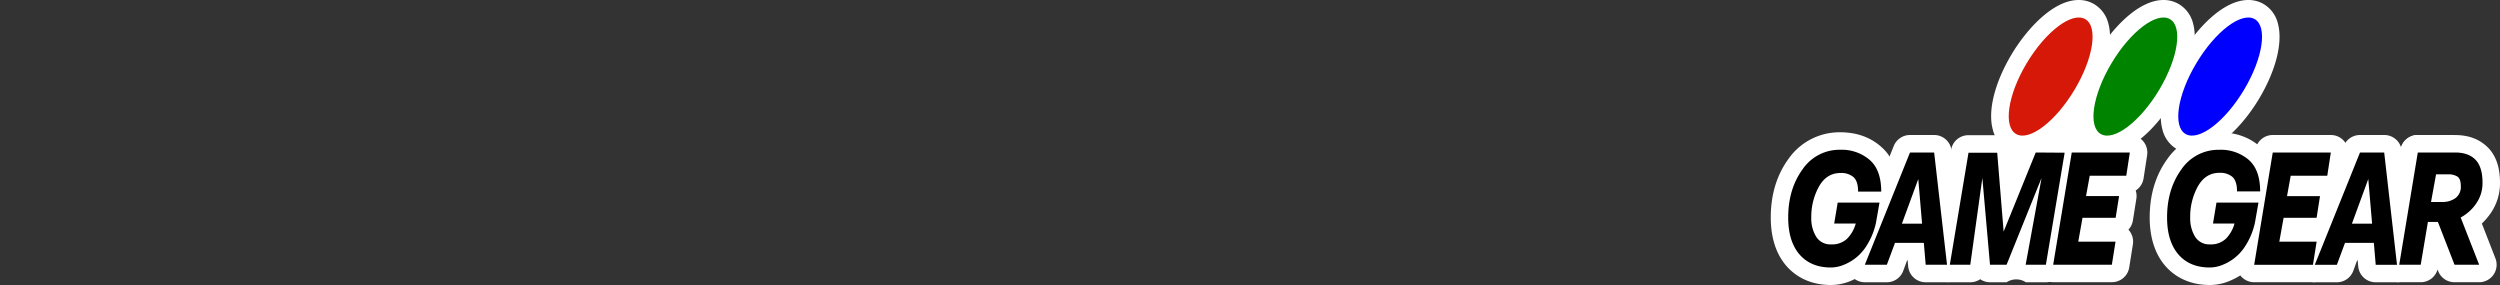 <svg xmlns="http://www.w3.org/2000/svg" viewBox="0 0 1000 114"><rect x="0" y="0" width="1000" height="114" fill="#333333" stroke="none"/><title>logo_right</title><g id="Layer_2" data-name="Layer 2"><rect x="822.48" y="44.74" width="14.12" height="17.33" fill="#fff"/><rect x="803.46" y="58.13" width="7.07" height="7.07" fill="#fff"/></g><g id="Layer_1" data-name="Layer 1"><path d="M940.79,93a3.5,3.5,0,0,1-3.29-4.7L944,70.42a3.49,3.49,0,0,1,3.28-2.3,3.71,3.71,0,0,1,.47,0,3.5,3.5,0,0,1,3,3.17l1.54,17.86a3.45,3.45,0,0,1-.91,2.67A3.5,3.5,0,0,1,948.86,93Z" fill="#fff"/><path d="M947.33,71.62l1.53,17.86h-8.07l6.54-17.86m0-7a7,7,0,0,0-6.57,4.6l-6.53,17.86a7,7,0,0,0,6.57,9.4h8.07a7,7,0,0,0,7-7.6L954.3,71a7,7,0,0,0-6-6.34,7.26,7.26,0,0,0-.93-.06Z" fill="#fff"/><path d="M760.76,93a3.5,3.5,0,0,1-3.29-4.7L764,70.42a3.5,3.5,0,0,1,3.29-2.3,3.55,3.55,0,0,1,.46,0,3.51,3.51,0,0,1,3,3.17l1.52,17.87A3.5,3.5,0,0,1,768.83,93Z" fill="#fff"/><path d="M767.31,71.62l1.52,17.86h-8.07l6.55-17.86m0-7a7,7,0,0,0-6.57,4.59l-6.55,17.86a7,7,0,0,0,6.57,9.41h8.07a7,7,0,0,0,7-7.59L774.28,71a7,7,0,0,0-6-6.35,7.38,7.38,0,0,0-.93-.06Z" fill="#fff"/><path d="M972.44,84.26A3.52,3.52,0,0,1,969,80.14l2-11a3.49,3.49,0,0,1,3.44-2.88h4.72a9.91,9.91,0,0,1,5.94,1.59c1.83,1.35,2.75,3.58,2.75,6.64A9,9,0,0,1,984.32,82a12.22,12.22,0,0,1-7.46,2.28Z" fill="#fff"/><path d="M979.12,69.71a6.66,6.66,0,0,1,3.89.93c.87.64,1.3,1.9,1.3,3.8a5.55,5.55,0,0,1-2.1,4.74,8.71,8.71,0,0,1-5.35,1.58h-4.42l2-11h4.72m0-7H974.4a7,7,0,0,0-6.89,5.77l-2,11a7,7,0,0,0,6.89,8.22h4.42a15.6,15.6,0,0,0,9.53-3,12.59,12.59,0,0,0,4.92-10.36c0-5.28-2.26-8-4.15-9.44l-.06,0a13.26,13.26,0,0,0-8-2.24Z" fill="#fff"/><path d="M950.27,109.42a3.5,3.5,0,0,1-3.49-3.2l-.47-5.56h-5.89l-2.36,6.46a3.51,3.51,0,0,1-3.29,2.3h-8.83a3.49,3.49,0,0,1-3.24-4.81l18.07-44.9a3.5,3.5,0,0,1,3.25-2.2h9.66a3.5,3.5,0,0,1,3.47,3.11l5.11,44.9a3.49,3.49,0,0,1-3.48,3.9Z" fill="#fff"/><path d="M953.68,61l5.1,44.91h-8.51l-.75-8.76H938l-3.21,8.76h-8.83L944,61h9.66M940.79,89.48h8.07l-1.53-17.86-6.54,17.86M953.68,54H944a7,7,0,0,0-6.5,4.39l-18.07,44.91a7,7,0,0,0,6.49,9.61h8.83a7,7,0,0,0,6.57-4.59l1.53-4.17h.22l.21,2.36a7,7,0,0,0,7,6.4h8.51a7,7,0,0,0,7-7.79l-5.11-44.91a7,7,0,0,0-7-6.21Z" fill="#fff"/><path d="M901.67,109.42a3.51,3.51,0,0,1-3.46-4.07l7.43-44.89a3.51,3.51,0,0,1,3.46-2.93h23.23a3.49,3.49,0,0,1,3.46,4l-1.42,9.3a3.52,3.52,0,0,1-3.46,3h-11.7L919,75h9a3.5,3.5,0,0,1,3.45,4l-1.35,8.68a3.51,3.51,0,0,1-3.46,3H916.36l-.45,2.54h10.74a3.51,3.51,0,0,1,3.46,4l-1.48,9.25a3.49,3.49,0,0,1-3.45,3Z" fill="#fff"/><path d="M932.33,61l-1.42,9.3H916.28l-1.47,8.12H928l-1.36,8.68H913.44l-1.72,9.54h14.93l-1.47,9.25H901.67L909.1,61h23.23m-5.68,35.64h0M932.33,54H909.1a7,7,0,0,0-6.91,5.85l-7.43,44.9a7,7,0,0,0,6.91,8.14h23.51a7,7,0,0,0,6.91-5.9l1.44-9a7.2,7.2,0,0,0,.12-1.32,6.94,6.94,0,0,0-1.88-4.77,7,7,0,0,0,1.79-3.69l1.36-8.68a6.9,6.9,0,0,0-.27-3.29,7,7,0,0,0,3.17-4.85l1.43-9.3A7,7,0,0,0,932.33,54Zm0,14Z" fill="#fff"/><path d="M810.25,109.4a3.5,3.5,0,0,1-3.44-4.13l.17-.93-1.16,2.88a3.51,3.51,0,0,1-3.25,2.18h-6.63a3.49,3.49,0,0,1-3.48-3.19l-.36-4-.58,4.21a3.5,3.5,0,0,1-3.47,3h-8.18a3.49,3.49,0,0,1-3.46-4.07l7.48-44.83a3.49,3.49,0,0,1,3.45-2.92h11.48a3.5,3.5,0,0,1,3.49,3.21l1.38,16.94,7.36-18.06a3.51,3.51,0,0,1,3.24-2.17l11.59.08a3.5,3.5,0,0,1,3.42,4.08l-7.51,44.82a3.49,3.49,0,0,1-3.45,2.92Z" fill="#fff"/><path d="M814.29,61l11.56.08-7.51,44.82h-8.09l6.37-34.74-14,34.74h-6.63l-3.06-34.72-4.83,34.72h-8.18l7.47-44.82h11.48l2.57,31.56L814.29,61m0-7a7,7,0,0,0-6.48,4.35L806,62.83l-.19-2.32a7,7,0,0,0-7-6.43H787.34a7,7,0,0,0-6.9,5.85L773,104.75a7,7,0,0,0,6.91,8.15h8.18a6.94,6.94,0,0,0,4-1.22,6.86,6.86,0,0,0,3.94,1.22h6.63a7,7,0,0,1,7.68,0h8.09a7,7,0,0,0,6.9-5.84l7.52-44.82a7,7,0,0,0-6.86-8.16L814.34,54Z" fill="#fff"/><path d="M883.92,110.5c-6.4,0-11.52-2.17-15.22-6.45s-5.37-9.89-5.37-17.07c0-8.24,2.14-15.39,6.38-21.24a21.26,21.26,0,0,1,18-9.32,20.56,20.56,0,0,1,14.07,4.92c3.82,3.35,5.77,8.49,5.77,15.28a3.48,3.48,0,0,1-1.19,2.62,3.56,3.56,0,0,1,.45,2.41l-1.43,8.12a31.57,31.57,0,0,1-5,11.54,22,22,0,0,1-9.06,7.44l-.34.16A17.27,17.27,0,0,1,883.92,110.5Zm3.85-37.83c-1.64,0-3.75.41-5.58,3.65A21.28,21.28,0,0,0,879.58,87a10.63,10.63,0,0,0,1.4,5.83,3.14,3.14,0,0,0,3,1.43,5.29,5.29,0,0,0,3.93-1.3l0,0h-2.77a3.49,3.49,0,0,1-3.45-4.07l1.39-8.38a3.5,3.5,0,0,1,3.45-2.93h4.86a3.59,3.59,0,0,1-.12-.93c0-1.91-.37-2.93-.69-3.22A4.57,4.57,0,0,0,887.77,72.67Z" fill="#fff"/><path d="M887.72,59.92a17.09,17.09,0,0,1,11.75,4c3.07,2.69,4.59,6.91,4.59,12.65h-9.25q0-4.12-1.82-5.79a7.5,7.5,0,0,0-5.22-1.65c-3.72,0-6.58,1.81-8.63,5.43A25,25,0,0,0,876.08,87a13.92,13.92,0,0,0,2,7.75,6.63,6.63,0,0,0,5.94,3,8.64,8.64,0,0,0,6.42-2.34,14,14,0,0,0,3.37-6h-8.61l1.39-8.38h16.8l-1.43,8.12a28.24,28.24,0,0,1-4.38,10.07,18.92,18.92,0,0,1-8.09,6.52,14.06,14.06,0,0,1-5.55,1.24q-8.05,0-12.57-5.24c-3-3.5-4.52-8.41-4.52-14.78q0-11.3,5.71-19.19a17.88,17.88,0,0,1,15.18-7.87m15.65,21.13h0M887.72,52.92a24.9,24.9,0,0,0-20.84,10.76c-4.68,6.47-7,14.3-7,23.3,0,8,2.09,14.55,6.21,19.35,4.34,5,10.52,7.67,17.88,7.67a20.67,20.67,0,0,0,8.59-1.94l.29-.14a25.51,25.51,0,0,0,10.39-8.53,35.06,35.06,0,0,0,5.62-12.83l0-.18,1.38-7.89a6.9,6.9,0,0,0,.15-1.44,6.78,6.78,0,0,0-.1-1.2,7.05,7.05,0,0,0,.79-3.24c0-7.83-2.35-13.86-7-17.91-4.34-3.83-9.86-5.78-16.37-5.78Z" fill="#fff"/><path d="M981.79,109.42a3.52,3.52,0,0,1-3.27-2.23L973.7,94.78l-2,11.72a3.49,3.49,0,0,1-3.45,2.92h-8.59a3.51,3.51,0,0,1-3.46-4.07l7.43-44.89a3.52,3.52,0,0,1,3.46-2.93h14.94c4.43,0,8,1.29,10.54,3.83s3.9,6.46,3.9,11.65a17.67,17.67,0,0,1-3,10.18,21.91,21.91,0,0,1-4.9,5.2l6.32,16.26a3.5,3.5,0,0,1-3.26,4.77Zm-4.93-32.16a5.31,5.31,0,0,0,3.26-.88c.21-.16.69-.52.69-1.94a5.2,5.2,0,0,0-.09-1.06,5.61,5.61,0,0,0-1.6-.17h-1.78l-.72,4.05Z" fill="#fff"/><path d="M967.12,61h14.94c3.47,0,6.18.93,8.07,2.81S993,68.77,993,73a14.1,14.1,0,0,1-2.41,8.2A17.57,17.57,0,0,1,984.27,87l7.37,18.94h-9.85l-6.65-17.11h-4l-2.88,17.11h-8.59L967.12,61m5.32,19.73h4.42a8.71,8.71,0,0,0,5.35-1.58,5.55,5.55,0,0,0,2.1-4.74c0-1.9-.43-3.16-1.3-3.8a6.66,6.66,0,0,0-3.89-.93H974.4l-2,11h0M982.06,54H967.12a7,7,0,0,0-6.91,5.86l-7.43,44.89a7,7,0,0,0,6.91,8.14h8.59a7,7,0,0,0,6.74-5.1l.24.63a7,7,0,0,0,6.53,4.47h9.85a7,7,0,0,0,6.53-9.54l-5.43-13.94a26,26,0,0,0,3.65-4.3A21.07,21.07,0,0,0,1000,73c0-6.16-1.67-10.93-5-14.16s-7.59-4.82-13-4.82Z" fill="#fff"/><polygon points="967.12 61.03 967.12 61.03 967.12 61.03 967.12 61.03" fill="#fff"/><path d="M967.12,61h0m0,0h0m0-7h0a7,7,0,1,0,7,7,7,7,0,0,0-7-7Z" fill="#fff"/><path d="M821.27,109.4a3.49,3.49,0,0,1-3.45-4.07l7.43-44.87a3.5,3.5,0,0,1,3.45-2.93h23.23a3.49,3.49,0,0,1,3.46,4L854,70.86a3.5,3.5,0,0,1-3.46,3h-11.7l-.2,1.1h9a3.5,3.5,0,0,1,3.45,4l-1.37,8.69a3.51,3.51,0,0,1-3.46,3H836l-.45,2.54h10.73a3.51,3.51,0,0,1,3.46,4l-1.48,9.23a3.49,3.49,0,0,1-3.45,3Z" fill="#fff"/><path d="M851.93,61h0m0,0-1.42,9.3H835.89l-1.48,8.1h13.22l-1.38,8.7H833l-1.7,9.54h14.91l-1.47,9.23H821.27L828.7,61h23.23m0-7H828.7a7,7,0,0,0-6.91,5.85l-7.43,44.88a7,7,0,0,0,6.91,8.14h23.51a7,7,0,0,0,6.91-5.9l1.47-9.23a7,7,0,0,0-1.59-5.64,2.2,2.2,0,0,0-.2-.23,7,7,0,0,0,1.79-3.68l1.38-8.69a6.94,6.94,0,0,0-.27-3.3,7,7,0,0,0,3.16-4.84l1.39-9.08a7.71,7.71,0,0,0,.11-1.28,7,7,0,0,0-7-7Zm0,14h0Z" fill="#fff"/><path d="M732.36,110.5c-6.41,0-11.53-2.17-15.23-6.45s-5.37-9.89-5.37-17.07c0-8.25,2.15-15.39,6.39-21.24a21.24,21.24,0,0,1,18-9.32,20.56,20.56,0,0,1,14.06,4.91c3.83,3.36,5.77,8.5,5.77,15.28a3.49,3.49,0,0,1-1.19,2.63,3.5,3.5,0,0,1,.45,2.41l-1.42,8.12h-.08c-.38,3.55-3.25,9.25-4.94,11.55a21.91,21.91,0,0,1-9,7.44l-.34.16A17.31,17.31,0,0,1,732.36,110.5Zm3.84-37.84c-1.63,0-3.75.42-5.58,3.66A21.38,21.38,0,0,0,728,87a10.57,10.57,0,0,0,1.41,5.82,3.11,3.11,0,0,0,3,1.44,5.27,5.27,0,0,0,3.93-1.31h-2.76a3.5,3.5,0,0,1-3.45-4.07l1.4-8.39A3.5,3.5,0,0,1,735,77.55h4.86a3.62,3.62,0,0,1-.13-.94c0-1.91-.37-2.92-.68-3.21A4.54,4.54,0,0,0,736.2,72.66Z" fill="#fff"/><path d="M736.15,59.91A17.1,17.1,0,0,1,747.91,64c3.06,2.68,4.58,6.91,4.58,12.65h-9.25c0-2.75-.6-4.68-1.82-5.79a7.48,7.48,0,0,0-5.22-1.66q-5.57,0-8.63,5.44A25,25,0,0,0,724.51,87a13.92,13.92,0,0,0,2,7.75,6.66,6.66,0,0,0,6,3,8.61,8.61,0,0,0,6.41-2.34,13.89,13.89,0,0,0,3.38-6h-8.62l1.4-8.38H751.8l-1.42,8.12A28.15,28.15,0,0,1,746,99.24h0a18.86,18.86,0,0,1-8.09,6.52,14,14,0,0,1-5.54,1.24q-8.05,0-12.58-5.24c-3-3.5-4.51-8.41-4.51-14.78q0-11.3,5.71-19.19a17.84,17.84,0,0,1,15.17-7.88M746,99.24h0m-9.85-46.33a24.92,24.92,0,0,0-20.84,10.77c-4.67,6.46-7,14.3-7,23.3,0,8,2.08,14.55,6.21,19.35,4.34,5,10.52,7.67,17.88,7.67a20.83,20.83,0,0,0,8.59-1.94l.29-.14a25.54,25.54,0,0,0,10.29-8.4l.22-.3A32.76,32.76,0,0,0,756,94.81a23.79,23.79,0,0,0,1.27-4.67l1.39-7.88a7,7,0,0,0,0-2.41,6.93,6.93,0,0,0,.79-3.24c0-7.83-2.34-13.86-7-17.91-4.34-3.84-9.85-5.79-16.37-5.79Z" fill="#fff"/><path d="M770.24,109.4a3.5,3.5,0,0,1-3.49-3.2l-.48-5.56H760.4L758,107.11a3.5,3.5,0,0,1-3.28,2.29h-8.81a3.5,3.5,0,0,1-3.25-4.8l18.07-44.91A3.5,3.5,0,0,1,764,57.5h9.66a3.5,3.5,0,0,1,3.48,3.1l5.11,44.91a3.51,3.51,0,0,1-3.48,3.89Z" fill="#fff"/><path d="M764,61h9.66l5.11,44.9h-8.53l-.75-8.76H758l-3.22,8.76h-8.81L764,61m-3.24,28.48h8.07l-1.52-17.86-6.55,17.86M773.66,54H764a7,7,0,0,0-6.49,4.38l-18.08,44.91a7,7,0,0,0,6.5,9.61h8.81a7,7,0,0,0,6.56-4.58l1.54-4.18h.22l.2,2.36a7,7,0,0,0,7,6.4h8.53a7,7,0,0,0,7-7.79L780.61,60.2a7,7,0,0,0-7-6.2Z" fill="#fff"/><path d="M809,57.75a8.62,8.62,0,0,1-4.17-1,9,9,0,0,1-4.29-5.84c-1.77-6.51,1-17,7.14-27.32,7.15-12,16.73-20.06,23.83-20.06a8.59,8.59,0,0,1,4.17,1,9,9,0,0,1,4.3,5.84c1.76,6.52-1,17-7.15,27.32-7.16,12-16.73,20.06-23.83,20.06Z" fill="#fff"/><path d="M831.46,7a5,5,0,0,1,2.49.6c5.28,2.91,3.42,15.58-4.18,28.29-6.53,11-15.17,18.36-20.82,18.36a5.11,5.11,0,0,1-2.48-.6c-5.3-2.91-3.42-15.58,4.16-28.29C817.16,14.41,825.81,7,831.46,7m0-7c-10.23,0-20.85,11.73-26.84,21.77-6.74,11.3-9.55,22.52-7.51,30a12.42,12.42,0,0,0,6,8A12,12,0,0,0,809,61.25c10.23,0,20.85-11.73,26.84-21.77,6.74-11.28,9.55-22.51,7.52-30a12.47,12.47,0,0,0-6-8A12,12,0,0,0,831.46,0Z" fill="#fff"/><path d="M842.88,57.75a8.59,8.59,0,0,1-4.17-1,9,9,0,0,1-4.3-5.84c-1.76-6.51,1-17,7.14-27.32,7.16-12,16.74-20.06,23.84-20.06a8.62,8.62,0,0,1,4.17,1,9,9,0,0,1,4.29,5.84c1.77,6.52-1,17-7.15,27.32-7.15,12-16.72,20.06-23.82,20.06Z" fill="#fff"/><path d="M865.39,7a5.07,5.07,0,0,1,2.49.6c5.28,2.91,3.42,15.58-4.18,28.29-6.53,11-15.17,18.36-20.82,18.36a5.18,5.18,0,0,1-2.49-.6c-5.29-2.91-3.42-15.58,4.17-28.29C851.09,14.41,859.73,7,865.39,7m0-7c-10.23,0-20.85,11.73-26.84,21.77-6.74,11.3-9.55,22.52-7.51,30a12.38,12.38,0,0,0,6,8,12,12,0,0,0,5.86,1.47c10.22,0,20.84-11.73,26.83-21.77,6.74-11.28,9.56-22.51,7.52-30a12.4,12.4,0,0,0-6-8A12,12,0,0,0,865.39,0Z" fill="#fff"/><path d="M876.81,57.75a8.56,8.56,0,0,1-4.17-1,9,9,0,0,1-4.3-5.83c-1.77-6.52,1-17,7.14-27.33,7.15-12,16.73-20.06,23.84-20.06a8.55,8.55,0,0,1,4.16,1,9,9,0,0,1,4.3,5.84c1.76,6.52-1,17-7.15,27.32-7.15,12-16.73,20.06-23.82,20.06Z" fill="#fff"/><path d="M899.32,7a5,5,0,0,1,2.48.6c5.29,2.91,3.42,15.58-4.17,28.29-6.53,11-15.17,18.35-20.82,18.35a5.15,5.15,0,0,1-2.49-.59c-5.29-2.91-3.42-15.58,4.17-28.29C885,14.41,893.66,7,899.32,7m0-7c-10.24,0-20.86,11.73-26.85,21.77-6.74,11.3-9.55,22.52-7.51,30a12.42,12.42,0,0,0,6,8,12,12,0,0,0,5.86,1.46c10.22,0,20.84-11.72,26.83-21.77,6.74-11.27,9.55-22.5,7.52-30a12.38,12.38,0,0,0-6-8A12,12,0,0,0,899.32,0Z" fill="#fff"/><path d="M746,99.24a18.86,18.86,0,0,1-8.09,6.52,14,14,0,0,1-5.54,1.24q-8.05,0-12.58-5.24c-3-3.5-4.51-8.41-4.51-14.78q0-11.3,5.71-19.19a17.84,17.84,0,0,1,15.17-7.88A17.1,17.1,0,0,1,747.91,64c3.06,2.68,4.58,6.91,4.58,12.65h-9.25c0-2.75-.6-4.68-1.82-5.79a7.48,7.48,0,0,0-5.22-1.66q-5.57,0-8.63,5.44A25,25,0,0,0,724.51,87a13.92,13.92,0,0,0,2,7.75,6.66,6.66,0,0,0,6,3,8.61,8.61,0,0,0,6.41-2.34,13.89,13.89,0,0,0,3.38-6h-8.62l1.4-8.38H751.8l-1.42,8.12A28.15,28.15,0,0,1,746,99.24Zm79.86-38.16-7.51,44.82h-8.09l6.37-34.74-14,34.74h-6.63l-3.06-34.72-4.83,34.72h-8.18l7.47-44.82h11.48l2.57,31.56L814.29,61m20.12,17.43h13.22l-1.38,8.7H833l-1.7,9.54h14.91l-1.47,9.23H821.27L828.7,61h23.23l-1.42,9.3H835.89M764,61l-18.07,44.9h8.81L758,97.14h11.53l.75,8.76h8.53L773.66,61Zm-3.24,28.48,6.55-17.86,1.52,17.86Zm136.8,9.76a18.92,18.92,0,0,1-8.09,6.52,14.06,14.06,0,0,1-5.55,1.24q-8.05,0-12.57-5.24c-3-3.5-4.52-8.41-4.52-14.78q0-11.3,5.71-19.19a17.88,17.88,0,0,1,15.18-7.87,17.09,17.09,0,0,1,11.75,4c3.07,2.69,4.59,6.91,4.59,12.65h-9.25q0-4.12-1.82-5.79a7.5,7.5,0,0,0-5.22-1.65c-3.72,0-6.58,1.81-8.63,5.43A25,25,0,0,0,876.08,87a13.92,13.92,0,0,0,2,7.75,6.63,6.63,0,0,0,5.94,3,8.64,8.64,0,0,0,6.42-2.34,14,14,0,0,0,3.37-6h-8.61l1.39-8.38h16.8l-1.43,8.12A28.24,28.24,0,0,1,897.56,99.24Zm17.25-20.79H928l-1.36,8.68H913.44l-1.72,9.54h14.93l-1.47,9.25H901.67L909.1,61h23.23l-1.42,9.3H916.28M944,61l-18.08,44.91h8.83L938,97.16h11.54l.75,8.76h8.51L953.68,61Zm-3.23,28.47,6.54-17.86,1.53,17.86Zm31.65-8.73,2-11h4.72a6.66,6.66,0,0,1,3.89.93c.87.64,1.3,1.9,1.3,3.8a5.55,5.55,0,0,1-2.1,4.74,8.71,8.71,0,0,1-5.35,1.58h-4.42ZM967.12,61l-7.43,44.89h8.59l2.88-17.11h4l6.65,17.11h9.85L984.27,87a17.57,17.57,0,0,0,6.32-5.77A14.1,14.1,0,0,0,993,73c0-4.24-1-7.28-2.87-9.17S985.53,61,982.06,61Z"/><path d="M810.63,25.36C818.22,12.64,828.66,4.7,834,7.6s3.42,15.58-4.18,28.29-18,20.66-23.3,17.76S803.05,38.07,810.63,25.36Z" fill="#d61808"/><path d="M844.56,25.36c7.58-12.72,18-20.66,23.32-17.76s3.42,15.58-4.18,28.29-18,20.66-23.31,17.76S837,38.07,844.56,25.36Z" fill="#008400"/><path d="M878.49,25.36c7.58-12.72,18-20.66,23.31-17.76s3.42,15.58-4.17,28.29-18,20.66-23.31,17.76S870.9,38.07,878.49,25.36Z" fill="blue"/></g></svg>